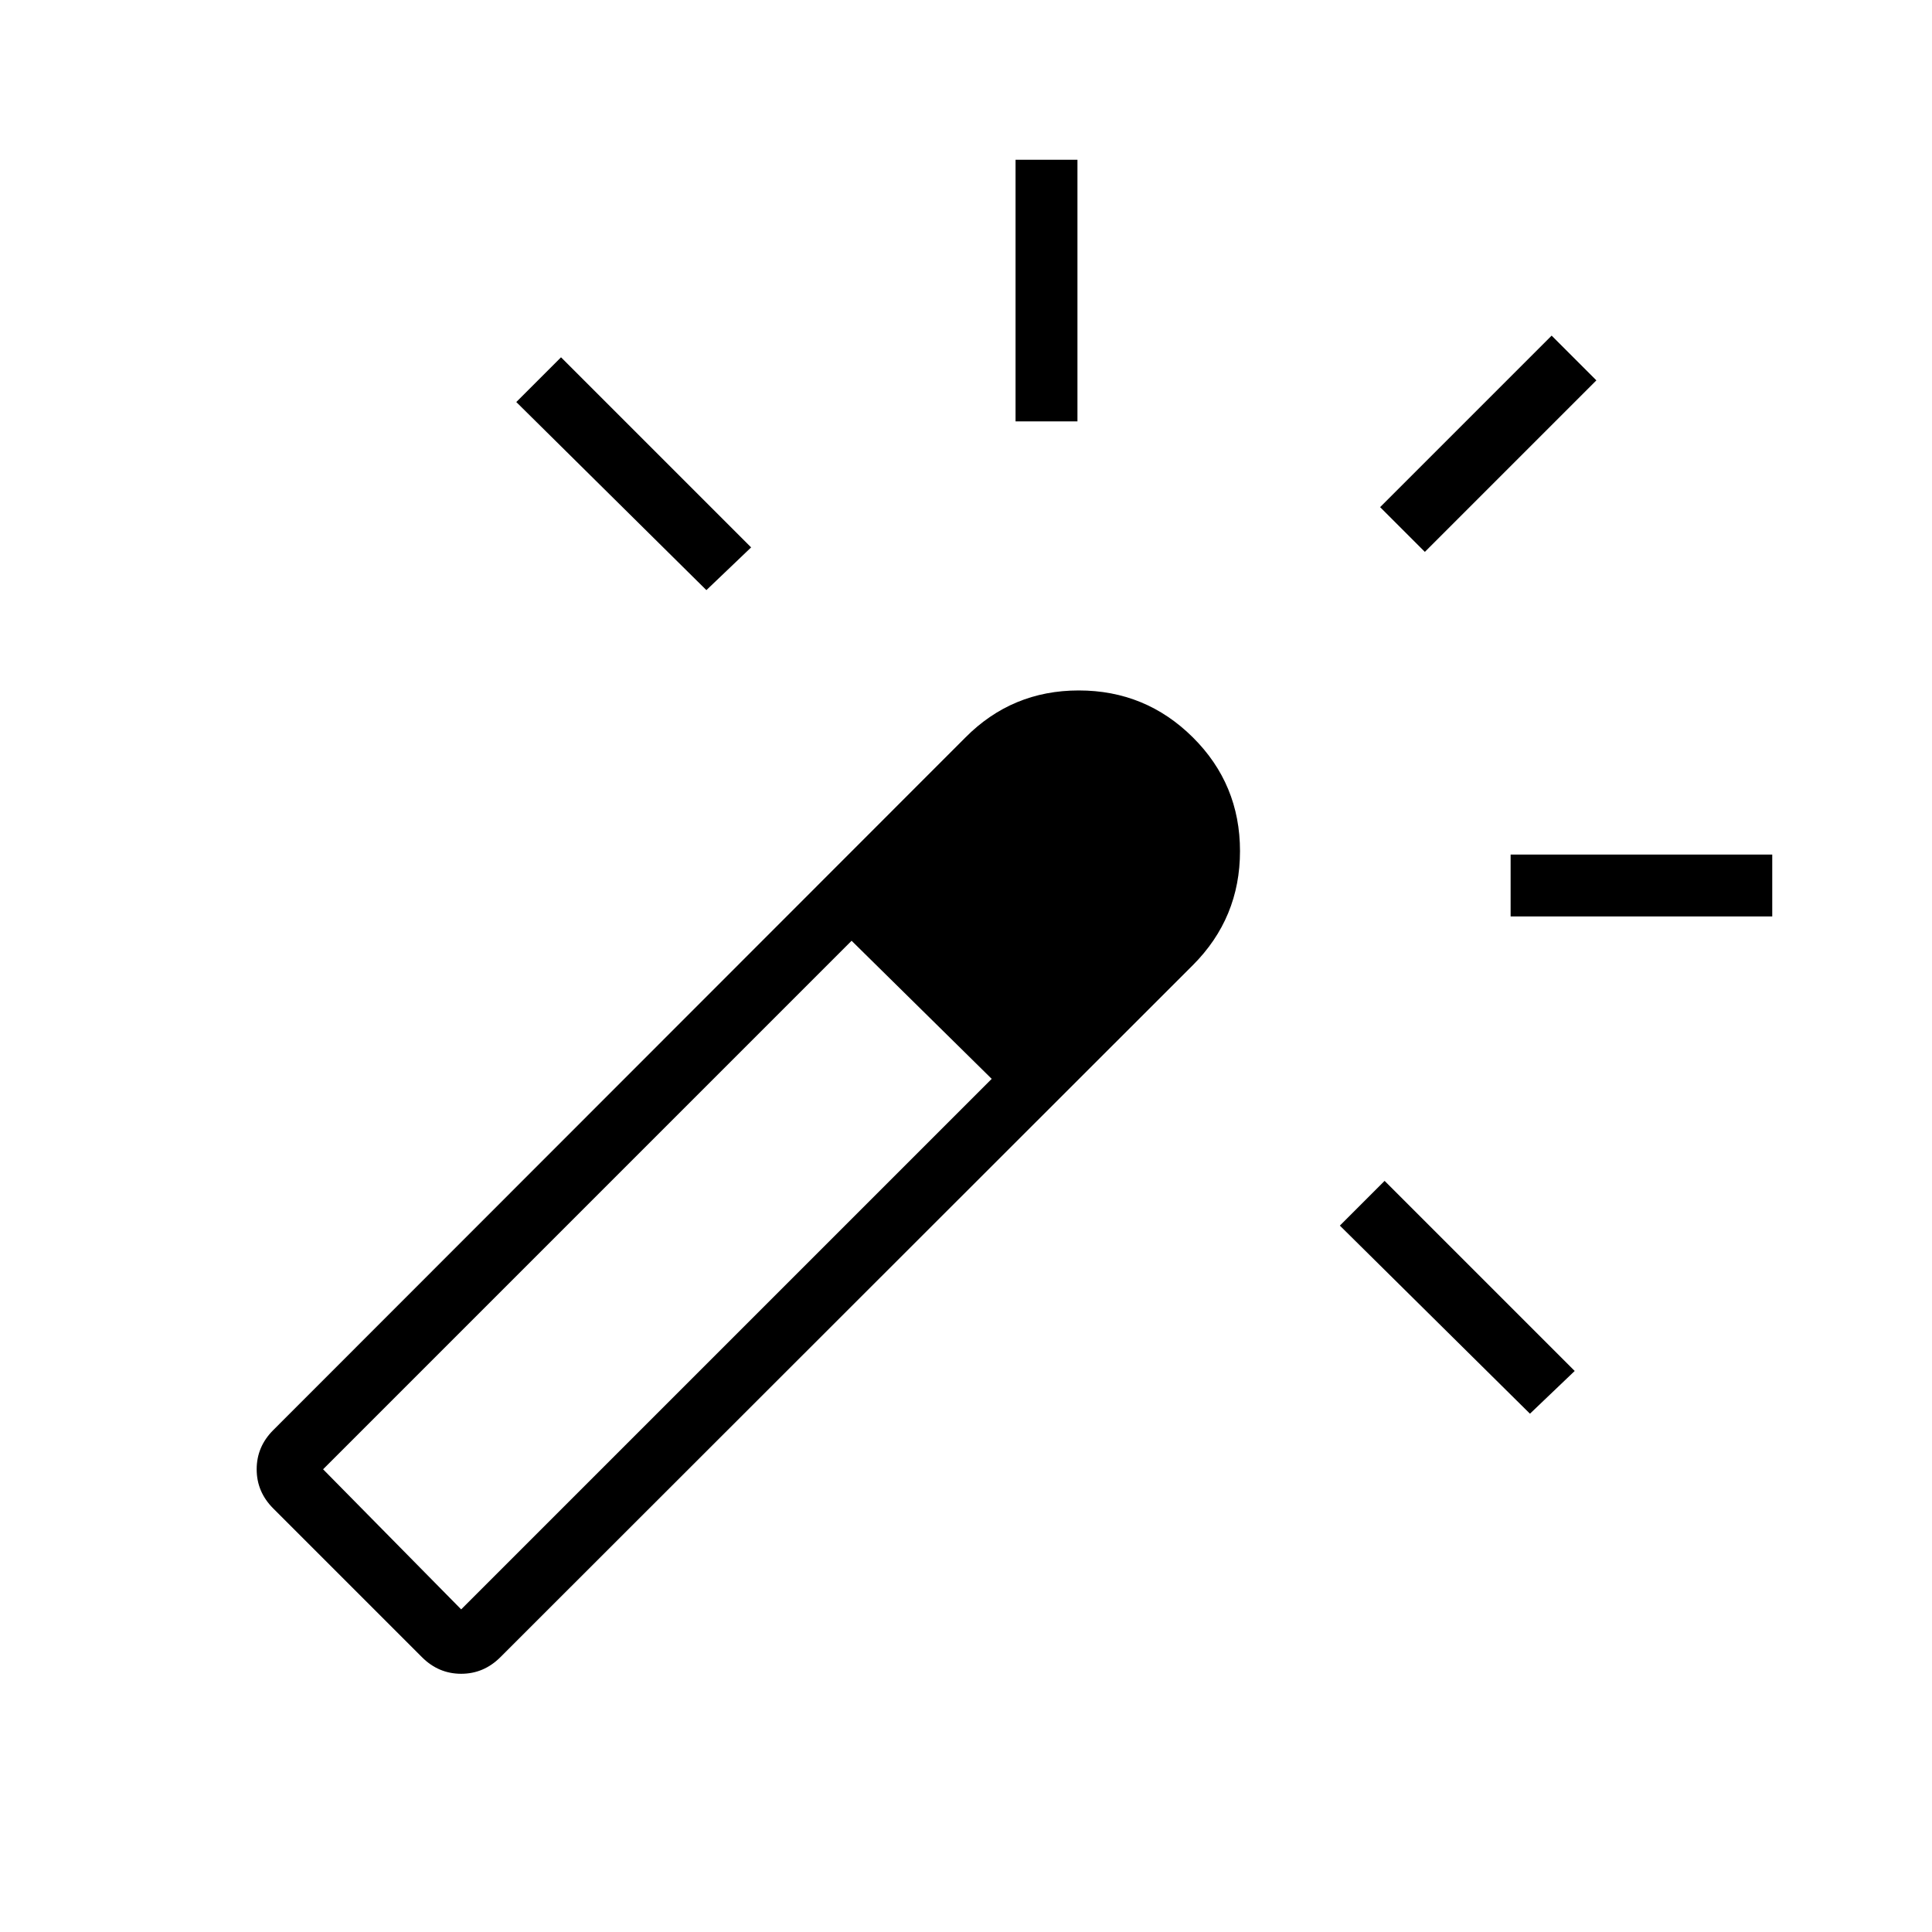 <svg xmlns="http://www.w3.org/2000/svg" width="48" height="48" viewBox="0 -960 960 960"><path d="m351-666.77-94.46-93.46 22.23-22.23L373.23-688 351-666.77Zm153.62-83.85v-130h30.76v130h-30.76Zm255.61 493.08L665.77-351 688-373.23l94.46 94.46-22.23 21.23ZM708-685.77 685.77-708 771-793.23 793.23-771 708-685.77Zm42.62 181.15v-30.76h130v30.76h-130ZM209.69-136.54l-73.92-73.92q-8.23-8.23-8.23-19.46t8.23-19.46l343.85-344.08q23.23-23.46 56.42-23.46t56.65 23.28q23.46 23.28 23.46 56.54 0 33.25-23.46 56.72L248.62-136.54q-8.24 8.23-19.47 8.23-11.23 0-19.46-8.23Zm283.08-287.38-17.15-17.16-17.16-17.15-17.65-17.15-17.66-17.16 35.31 34.31 34.31 34.31ZM229.15-160.31l263.62-263.61-69.62-68.62-262.61 262.62 68.61 69.61Z"/></svg>